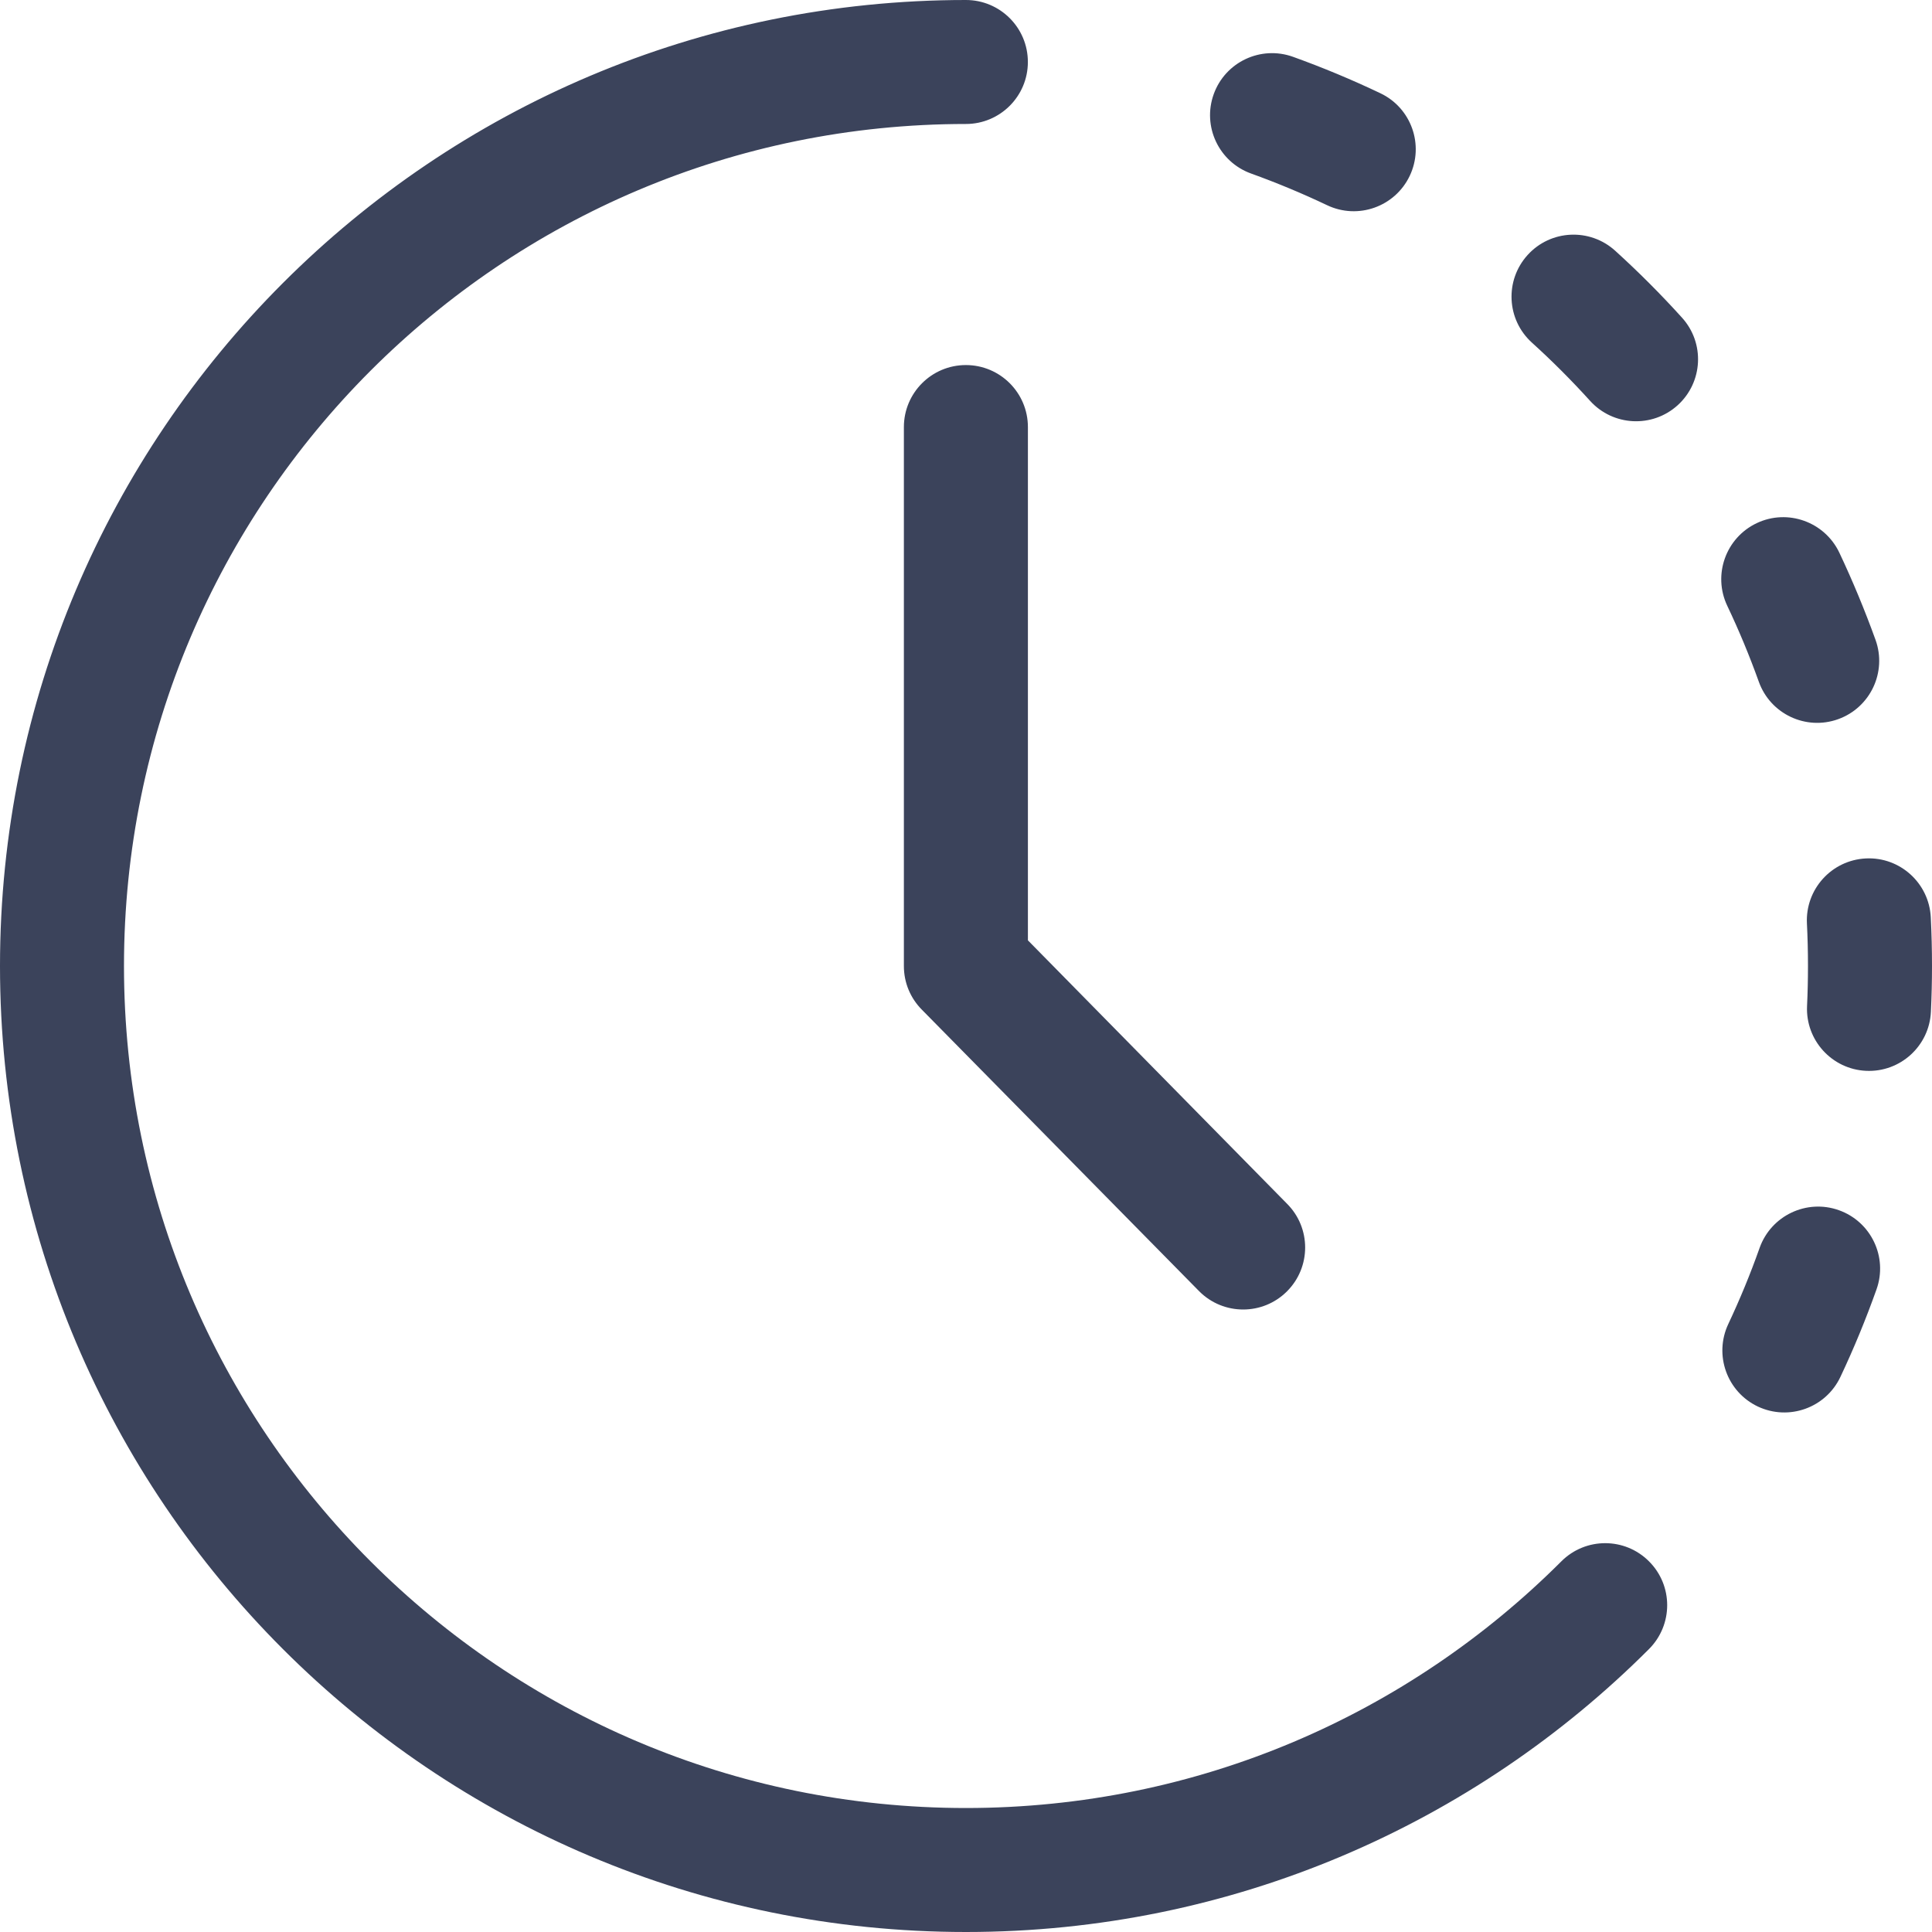 <?xml version="1.0" encoding="UTF-8" standalone="no"?>
<svg width="46px" height="46px" viewBox="0 0 46 46" version="1.1" xmlns="http://www.w3.org/2000/svg" xmlns:xlink="http://www.w3.org/1999/xlink">
    <!-- Generator: sketchtool 46.2 (44496) - http://www.bohemiancoding.com/sketch -->
    <title>1BB07176-6AF4-4D11-AD27-10C8F20C0F3E</title>
    <desc>Created with sketchtool.</desc>
    <defs></defs>
    <g id="M:-Public-Portal" stroke="none" stroke-width="1" fill="none" fill-rule="evenodd">
        <g id="Public-/-My-Applications-Step-1-4-(request-for-reply-sent)" transform="translate(-929, -654)" fill-rule="nonzero" fill="#3B435B">
            <g id="noun_1061038_cc" transform="translate(929, 654)">
                <path d="M30.643,30.746 C30.067,31.323 29.132,31.323 28.555,30.747 L21.954,24.045 C21.675,23.766 21.521,23.395 21.521,23 L21.521,10.169 C21.521,9.353 22.182,8.692 22.997,8.692 C23.813,8.692 24.474,9.353 24.474,10.169 L24.474,22.389 L30.643,28.66 C31.219,29.235 31.219,30.17 30.643,30.746 Z M37.175,37.175 C33.541,40.807 28.54,43.047 22.997,43.048 C17.458,43.047 12.456,40.807 8.824,37.176 C5.194,33.545 2.953,28.542 2.952,23 C2.953,17.461 5.194,12.458 8.824,8.825 C12.456,5.194 17.458,2.953 22.997,2.952 C23.812,2.952 24.473,2.291 24.473,1.477 C24.474,0.661 23.813,0 22.997,0 C10.297,0.002 0.002,10.299 0,23 C0.001,35.706 10.297,45.999 22.997,46 C29.346,46.001 35.104,43.423 39.262,39.263 C39.839,38.685 39.839,37.751 39.262,37.175 C38.686,36.598 37.752,36.598 37.175,37.175 Z M43.782,28.814 C44.551,29.087 44.952,29.931 44.679,30.699 C44.426,31.41 44.14,32.105 43.82,32.782 C43.473,33.519 42.595,33.836 41.856,33.49 C41.119,33.142 40.802,32.263 41.15,31.524 C41.427,30.935 41.677,30.33 41.896,29.71 C42.17,28.943 43.014,28.541 43.782,28.814 Z M44.424,20.439 C45.237,20.398 45.93,21.026 45.971,21.84 C45.99,22.225 46,22.611 46,23 C46,23.366 45.991,23.729 45.974,24.09 C45.936,24.905 45.245,25.534 44.43,25.496 C43.617,25.458 42.987,24.767 43.025,23.952 C43.04,23.637 43.047,23.319 43.047,23 C43.047,22.66 43.039,22.322 43.022,21.987 C42.982,21.173 43.609,20.48 44.424,20.439 Z M41.826,12.456 C42.562,12.107 43.442,12.422 43.793,13.157 C44.112,13.833 44.4,14.527 44.656,15.236 C44.931,16.003 44.532,16.848 43.764,17.124 C42.997,17.399 42.152,17 41.877,16.233 C41.655,15.614 41.404,15.01 41.125,14.423 C40.775,13.686 41.09,12.806 41.826,12.456 Z M36.372,6.071 C36.92,5.467 37.853,5.422 38.458,5.971 C39.013,6.475 39.544,7.006 40.047,7.563 C40.595,8.167 40.549,9.1 39.945,9.648 C39.341,10.195 38.408,10.149 37.86,9.545 C37.421,9.06 36.958,8.596 36.472,8.156 C35.869,7.608 35.824,6.675 36.372,6.071 Z M28.898,2.242 C29.174,1.475 30.019,1.077 30.787,1.353 C31.497,1.609 32.19,1.898 32.866,2.22 C33.602,2.57 33.915,3.45 33.565,4.187 C33.214,4.923 32.334,5.236 31.598,4.886 C31.009,4.606 30.404,4.354 29.786,4.131 C29.02,3.854 28.622,3.009 28.898,2.242 Z" id="Shape"></path>
            </g>
        </g>
    </g>
</svg>